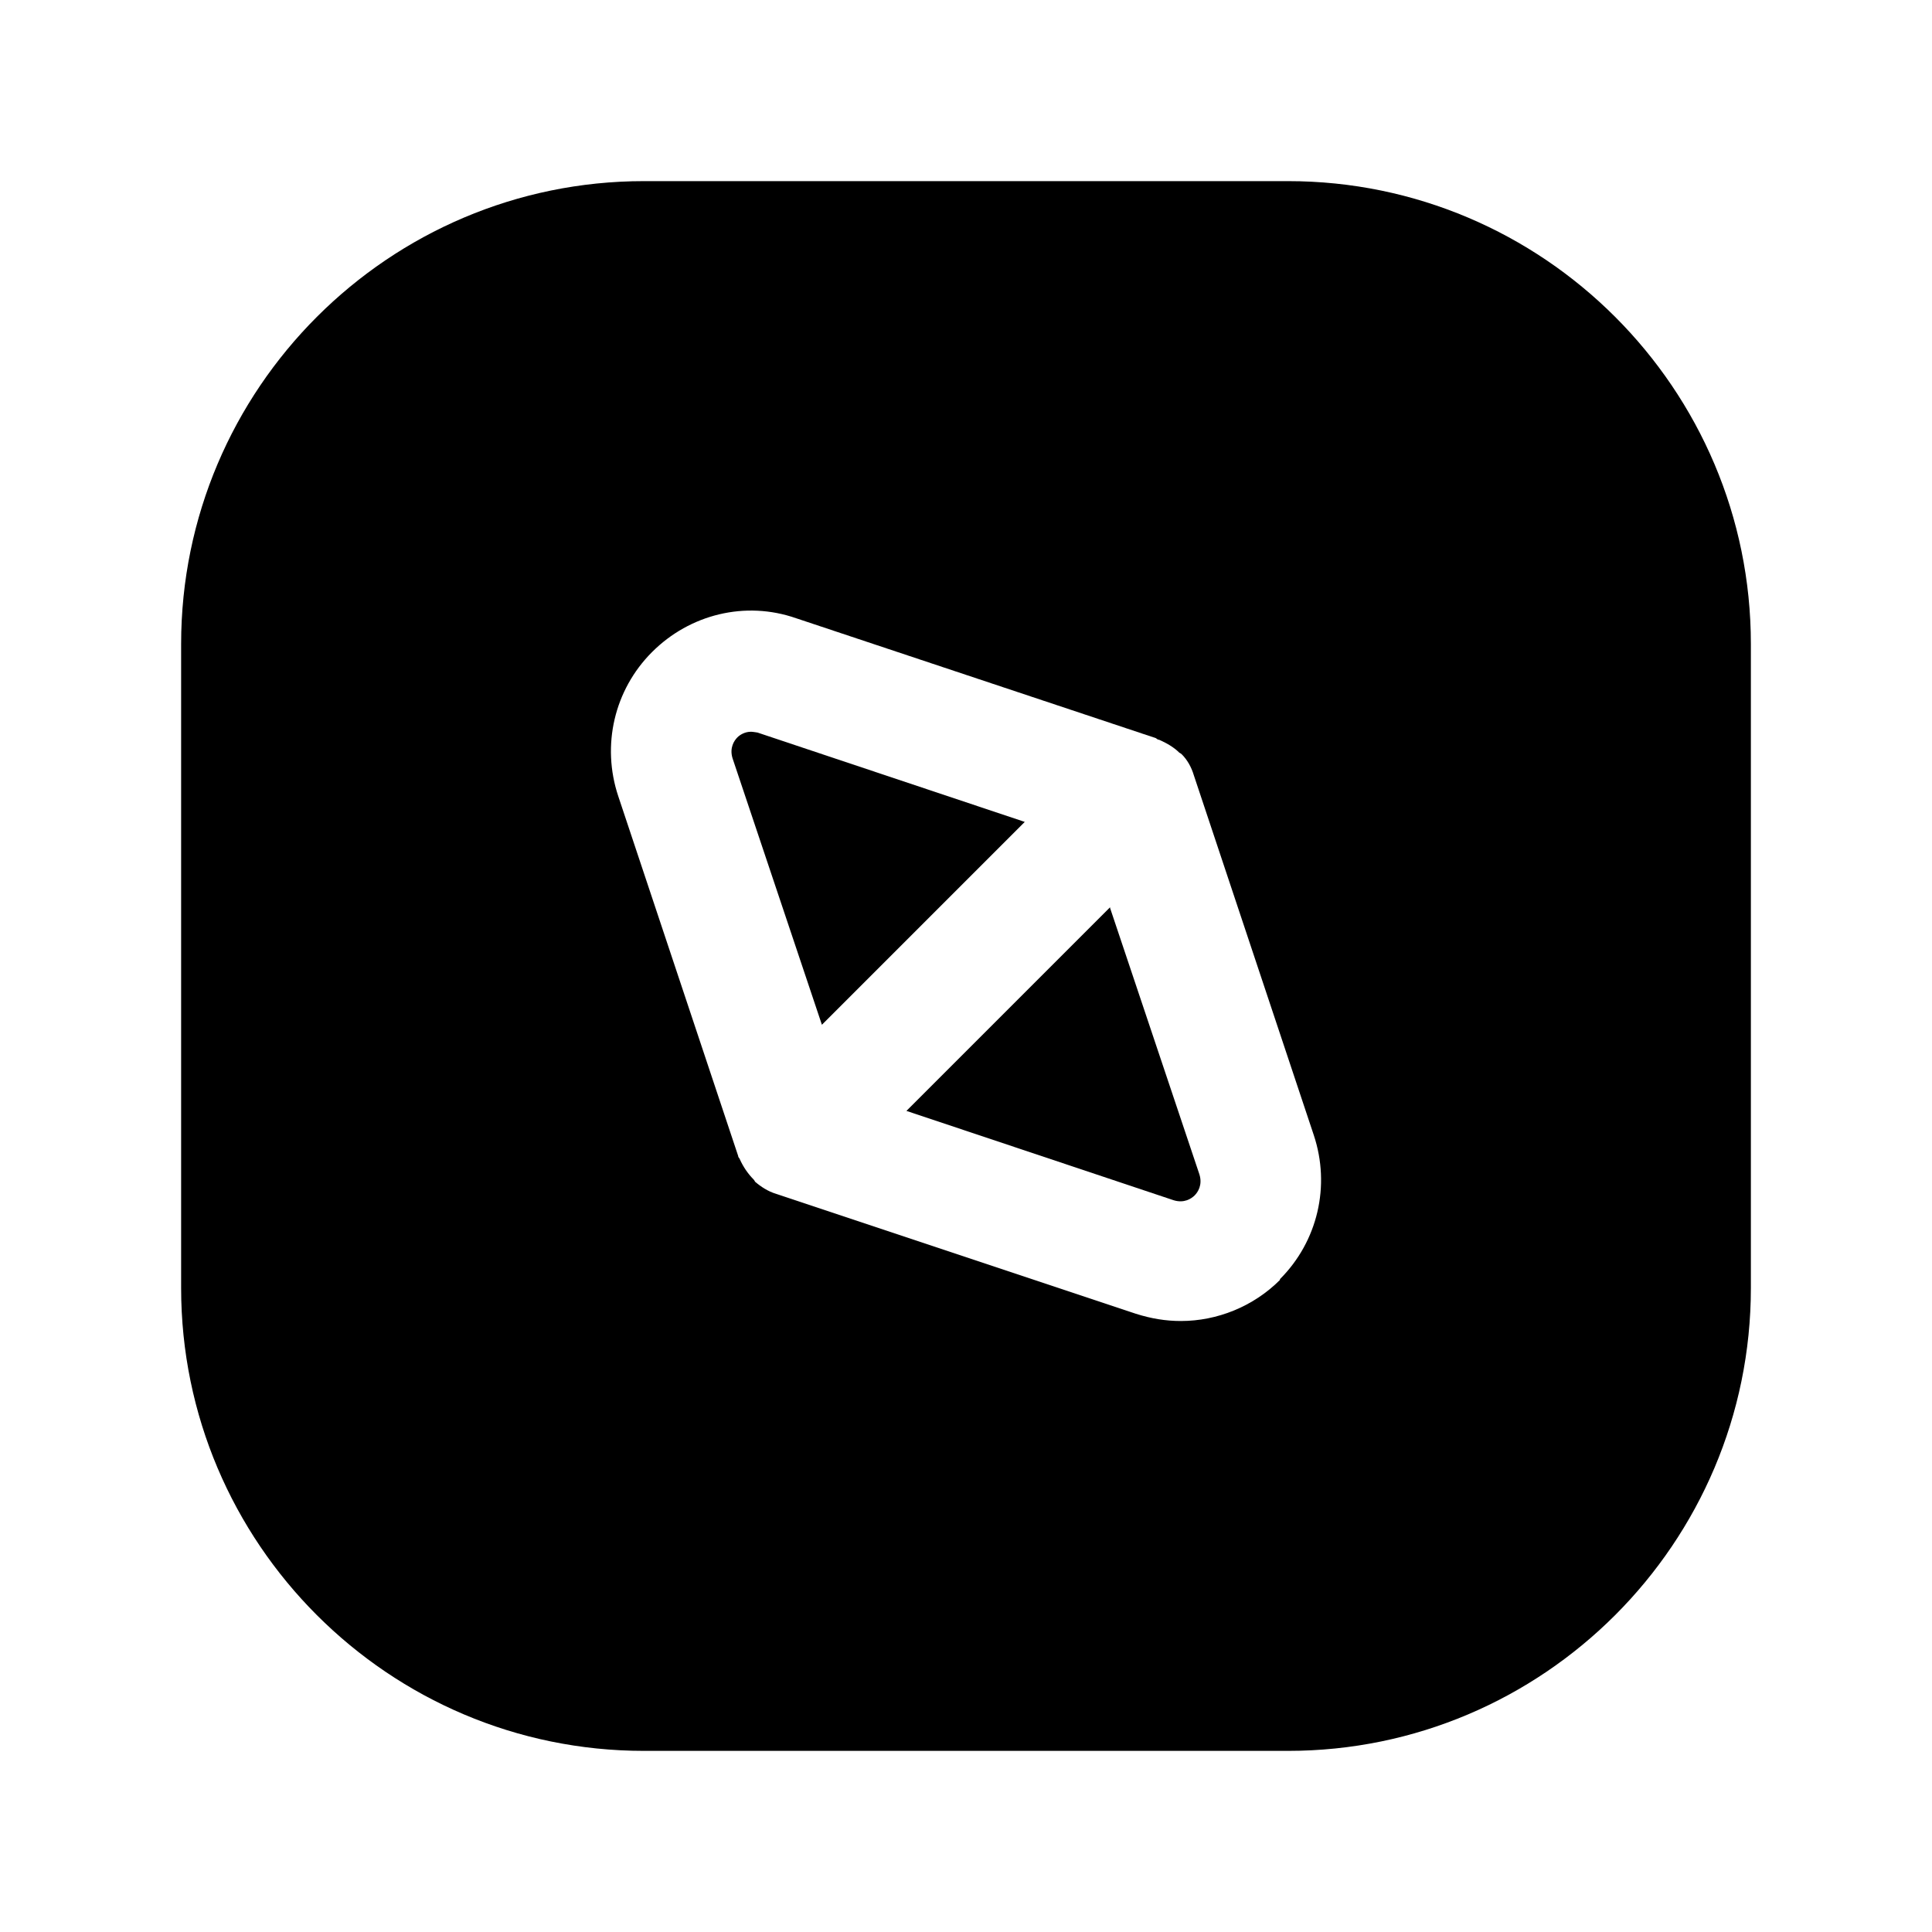 <svg width="24" height="24" viewBox="0 0 24 24" fill="none" xmlns="http://www.w3.org/2000/svg">
<path d="M13.79 11.27L11.26 13.8L14.58 14.91C14.71 14.95 14.8 14.89 14.84 14.85C14.88 14.81 14.94 14.72 14.9 14.59L13.79 11.28V11.27Z" fill="black"/>
<path d="M12.73 10.21L9.41 9.1C9.41 9.1 9.35 9.09 9.33 9.09C9.25 9.09 9.19 9.13 9.16 9.16C9.12 9.2 9.06 9.29 9.1 9.42L10.21 12.73L12.74 10.2L12.73 10.21Z" fill="black"/>
<path d="M16 2.25H8C4.83 2.25 2.25 4.83 2.25 8V16C2.25 19.17 4.83 21.75 8 21.75H16C19.17 21.75 21.75 19.17 21.75 16V8C21.75 4.83 19.17 2.25 16 2.25ZM15.9 15.9C15.57 16.23 15.12 16.41 14.67 16.41C14.48 16.41 14.3 16.38 14.11 16.32L9.64 14.83C9.54 14.8 9.45 14.74 9.38 14.68C9.38 14.68 9.37 14.66 9.36 14.65C9.29 14.58 9.23 14.49 9.19 14.4C9.19 14.39 9.17 14.38 9.17 14.36L7.68 9.89C7.47 9.26 7.63 8.57 8.1 8.1C8.57 7.63 9.26 7.46 9.89 7.68L14.36 9.17C14.36 9.17 14.38 9.19 14.4 9.19C14.49 9.23 14.58 9.28 14.65 9.35C14.65 9.35 14.67 9.36 14.68 9.37C14.75 9.44 14.8 9.53 14.83 9.63L16.32 14.1C16.53 14.73 16.37 15.42 15.9 15.89V15.9Z" fill="black"/>
</svg>
